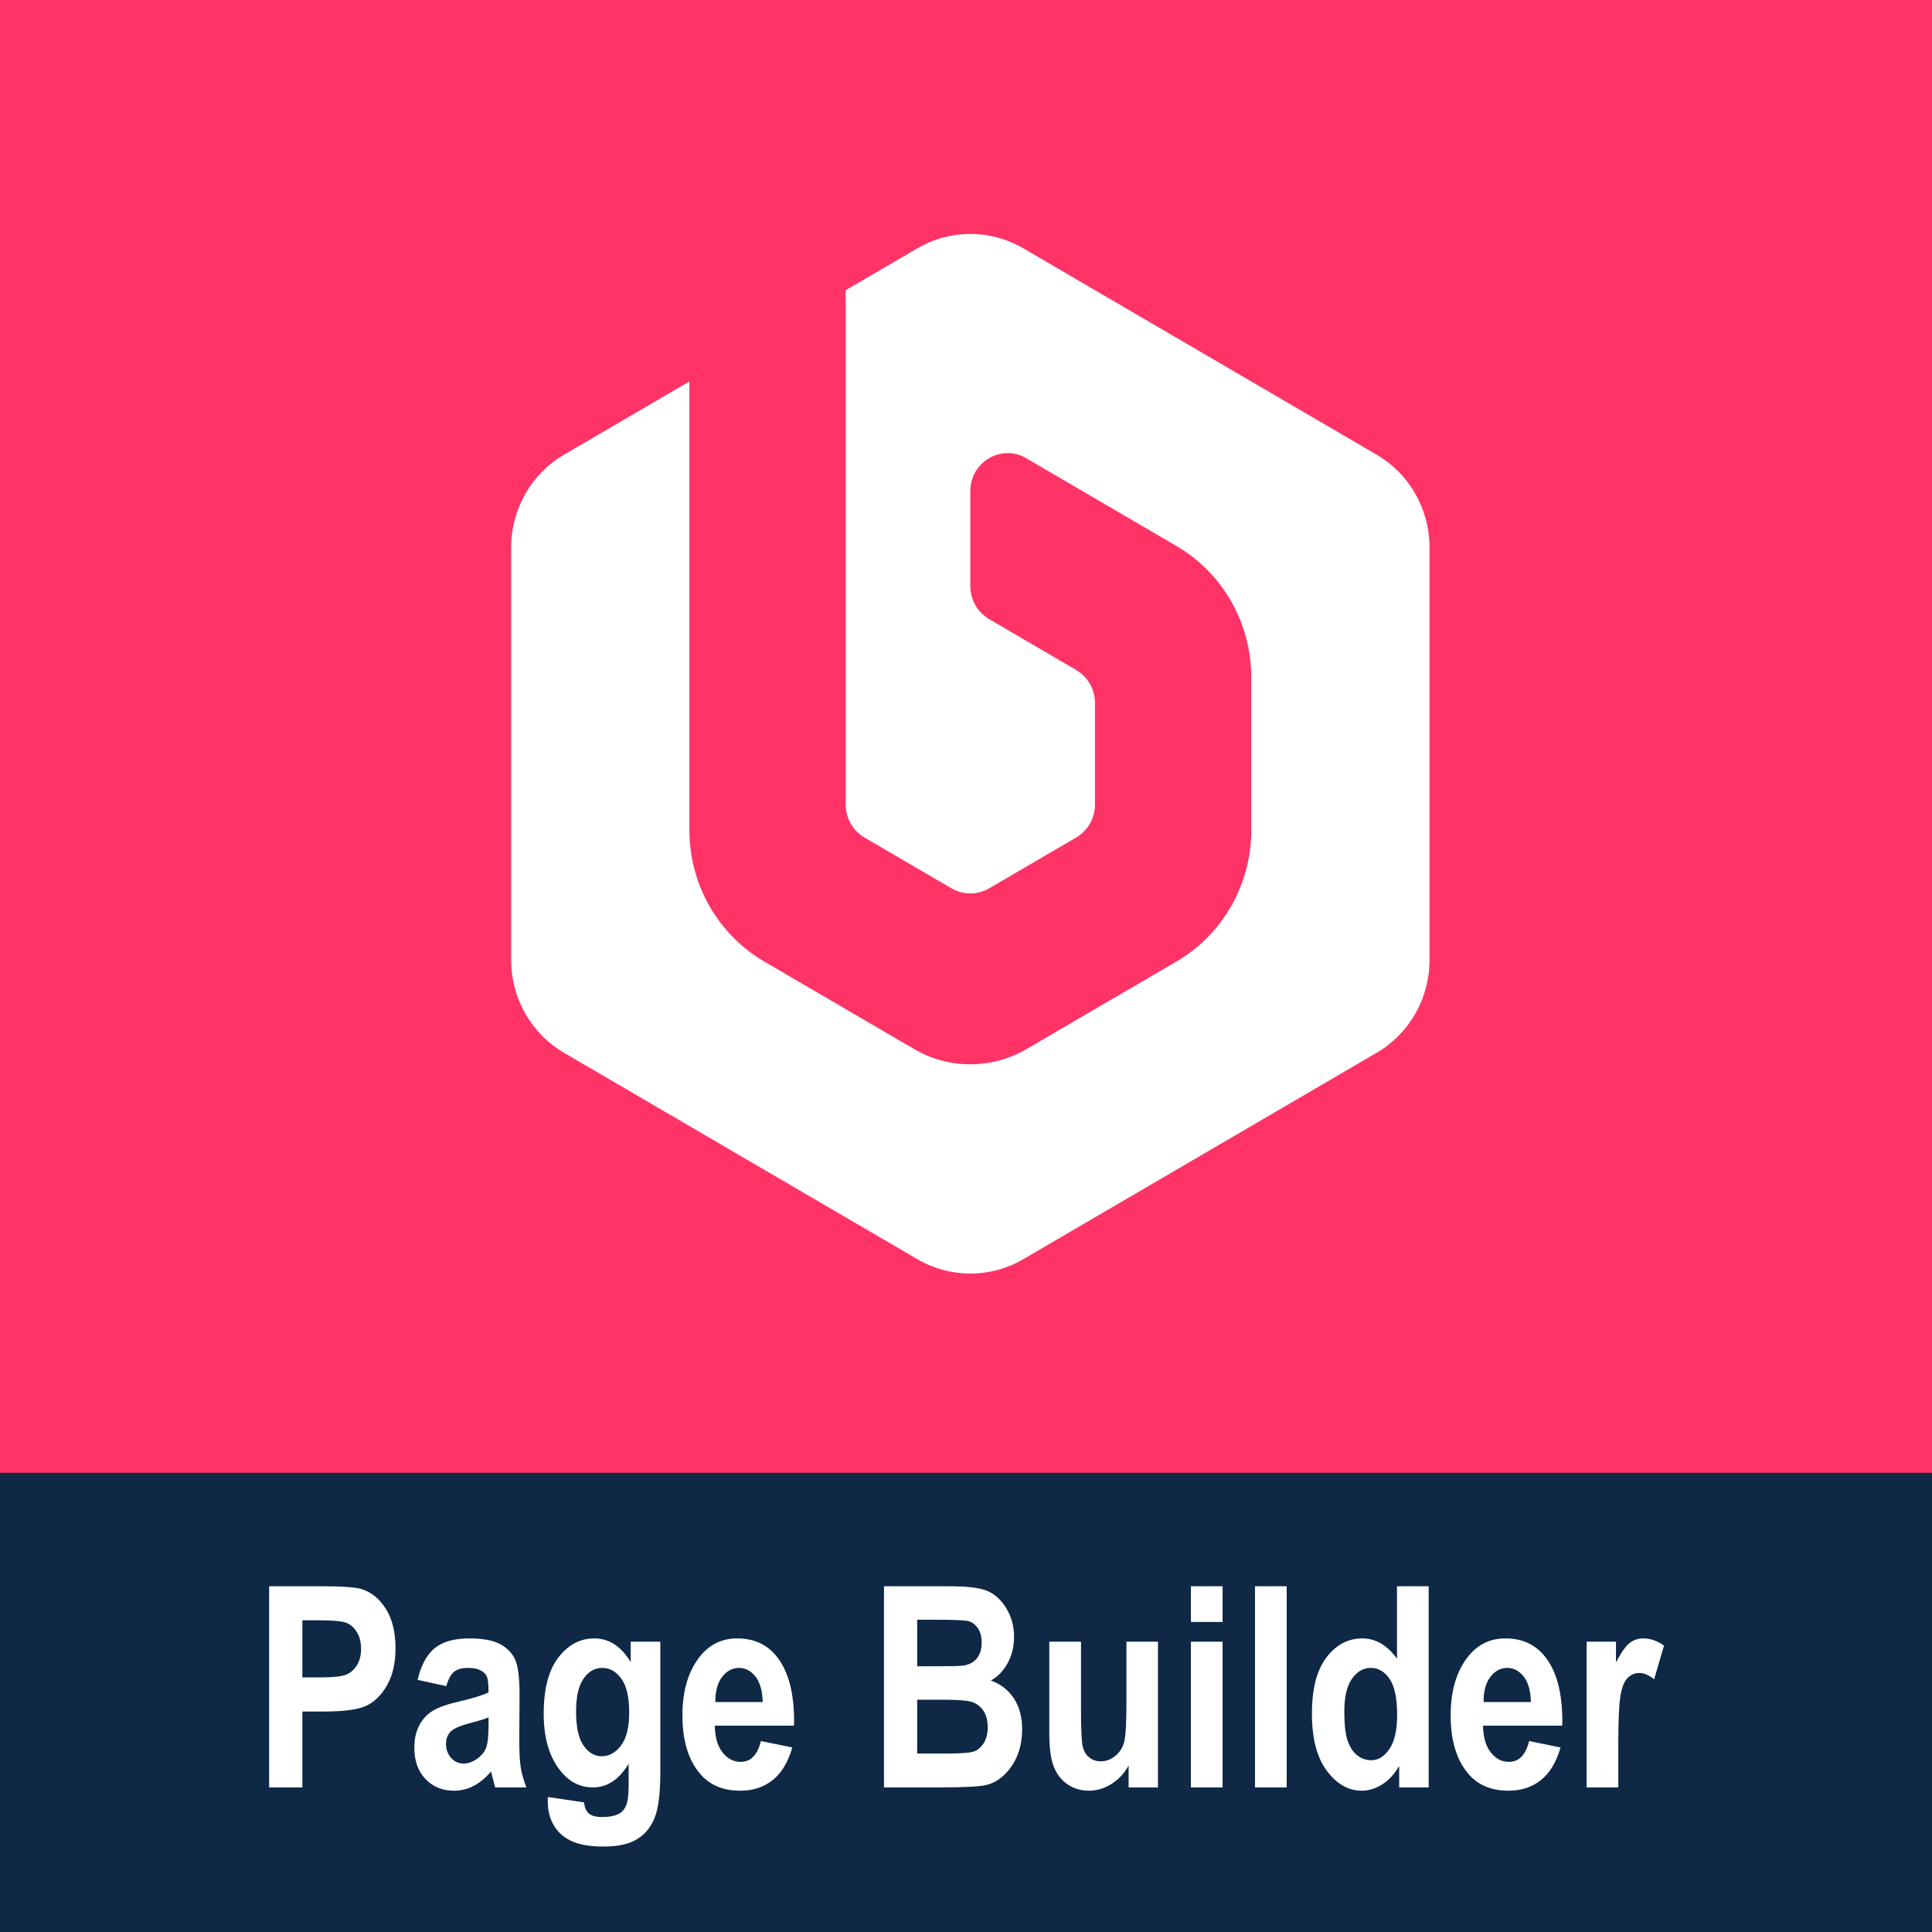 <?xml version="1.0" encoding="UTF-8"?>
<svg width="223px" height="223px" viewBox="0 0 223 223" version="1.1" xmlns="http://www.w3.org/2000/svg" xmlns:xlink="http://www.w3.org/1999/xlink">
    <!-- Generator: Sketch 49.3 (51167) - http://www.bohemiancoding.com/sketch -->
    <title>icon</title>
    <desc>Created with Sketch.</desc>
    <defs></defs>
    <g id="icon" stroke="none" stroke-width="1" fill="none" fill-rule="evenodd">
        <rect id="Rectangle-Copy" fill="#FF3366" x="0" y="-1" width="224" height="224"></rect>
        <rect id="Rectangle-Copy-2" fill="#0E2846" x="0" y="170" width="224" height="53"></rect>
        <path d="M158.898,52.481 L118.101,28.654 C114.324,26.449 109.674,26.449 105.897,28.654 L97.613,33.493 L97.613,92.86 C97.613,94.433 98.443,95.886 99.79,96.674 L109.823,102.533 C111.169,103.319 112.829,103.319 114.176,102.533 L124.208,96.674 C125.557,95.886 126.387,94.433 126.387,92.86 L126.387,81.14 C126.387,79.567 125.557,78.113 124.208,77.326 L114.176,71.465 C112.829,70.679 111.999,69.226 111.999,67.652 L111.999,56.681 C111.999,53.354 115.55,51.218 118.406,52.865 C118.425,52.876 118.444,52.888 118.465,52.899 L135.782,63.015 C141.131,66.137 144.425,71.91 144.425,78.157 L144.425,95.841 C144.425,102.088 141.131,107.863 135.782,110.985 L118.465,121.099 C116.471,122.263 114.235,122.846 111.999,122.846 C109.763,122.846 107.527,122.263 105.533,121.099 L88.216,110.985 C82.869,107.863 79.574,102.088 79.574,95.841 L79.574,44.028 L65.1,52.481 C61.325,54.686 59,58.762 59,63.172 L59,110.826 C59,115.238 61.325,119.312 65.1,121.517 L105.897,145.346 C109.674,147.551 114.324,147.551 118.101,145.346 L158.898,121.517 C162.673,119.312 165,115.238 165,110.826 L165,63.172 C165,58.762 162.673,54.686 158.898,52.481" id="Fill-1" fill="#FFFFFF"></path>
        <path d="M31.066,206.311 L31.066,183.094 L37.243,183.094 C39.545,183.094 41.049,183.205 41.756,183.426 C42.886,183.785 43.818,184.551 44.552,185.723 C45.285,186.895 45.652,188.404 45.652,190.252 C45.652,191.931 45.336,193.338 44.702,194.473 C44.069,195.608 43.277,196.405 42.327,196.864 C41.376,197.323 39.74,197.553 37.417,197.553 L34.899,197.553 L34.899,206.311 L31.066,206.311 Z M34.899,187.021 L34.899,193.61 L37.021,193.61 C38.447,193.61 39.415,193.509 39.927,193.309 C40.439,193.108 40.859,192.746 41.186,192.224 C41.514,191.701 41.677,191.06 41.677,190.3 C41.677,189.529 41.508,188.88 41.17,188.352 C40.833,187.824 40.416,187.47 39.919,187.291 C39.423,187.111 38.373,187.021 36.768,187.021 L34.899,187.021 Z M51.512,194.623 L48.202,193.895 C48.603,192.195 49.266,190.973 50.19,190.228 C51.114,189.484 52.441,189.112 54.173,189.112 C55.714,189.112 56.891,189.328 57.704,189.761 C58.517,190.194 59.098,190.783 59.446,191.527 C59.795,192.271 59.969,193.625 59.969,195.589 L59.937,200.784 C59.937,202.241 59.996,203.326 60.112,204.038 C60.228,204.751 60.444,205.509 60.761,206.311 L57.15,206.311 L56.675,204.474 C56.052,205.213 55.384,205.767 54.672,206.137 C53.959,206.506 53.201,206.691 52.399,206.691 C51.058,206.691 49.96,206.24 49.105,205.337 C48.25,204.434 47.822,203.233 47.822,201.734 C47.822,200.784 47.996,199.955 48.345,199.248 C48.693,198.54 49.184,197.975 49.818,197.553 C50.451,197.131 51.465,196.756 52.858,196.429 C54.548,196.038 55.725,195.674 56.39,195.336 C56.39,194.407 56.324,193.797 56.192,193.507 C56.06,193.216 55.817,192.979 55.463,192.794 C55.11,192.609 54.611,192.517 53.967,192.517 C53.312,192.517 52.798,192.665 52.423,192.96 C52.048,193.256 51.744,193.81 51.512,194.623 Z M56.39,198.234 C55.925,198.424 55.202,198.646 54.22,198.899 C53.091,199.195 52.351,199.522 52.003,199.881 C51.655,200.24 51.48,200.705 51.48,201.275 C51.48,201.919 51.673,202.46 52.058,202.898 C52.444,203.336 52.927,203.555 53.508,203.555 C54.025,203.555 54.537,203.378 55.044,203.025 C55.551,202.671 55.902,202.251 56.097,201.766 C56.292,201.28 56.39,200.398 56.39,199.121 L56.39,198.234 Z M63.232,207.42 L67.413,208.037 C67.476,208.65 67.669,209.085 67.991,209.344 C68.313,209.602 68.822,209.732 69.519,209.732 C70.321,209.732 70.971,209.6 71.467,209.336 C71.815,209.146 72.085,208.829 72.275,208.386 C72.465,207.942 72.56,207.161 72.56,206.042 L72.56,203.587 C72.011,204.495 71.393,205.176 70.707,205.63 C70.02,206.084 69.26,206.311 68.426,206.311 C66.895,206.311 65.607,205.619 64.562,204.236 C63.358,202.653 62.756,200.509 62.756,197.806 C62.756,194.935 63.324,192.768 64.459,191.305 C65.594,189.843 66.969,189.112 68.585,189.112 C69.44,189.112 70.218,189.339 70.92,189.793 C71.623,190.247 72.248,190.933 72.797,191.852 L72.797,189.492 L76.218,189.492 L76.218,204.585 C76.218,207.003 75.996,208.755 75.553,209.843 C75.109,210.93 74.426,211.751 73.502,212.305 C72.578,212.86 71.298,213.137 69.661,213.137 C68.152,213.137 66.943,212.936 66.035,212.535 C65.127,212.134 64.433,211.535 63.952,210.737 C63.472,209.94 63.232,209.019 63.232,207.974 L63.232,207.42 Z M66.494,197.553 C66.494,199.348 66.782,200.657 67.357,201.481 C67.933,202.304 68.627,202.716 69.44,202.716 C70.316,202.716 71.066,202.299 71.689,201.465 C72.312,200.631 72.623,199.364 72.623,197.664 C72.623,195.911 72.325,194.615 71.728,193.776 C71.132,192.936 70.395,192.517 69.519,192.517 C68.653,192.517 67.933,192.929 67.357,193.752 C66.782,194.576 66.494,195.843 66.494,197.553 Z M87.827,200.958 L91.453,201.702 C90.968,203.392 90.213,204.645 89.189,205.464 C88.164,206.282 86.919,206.691 85.451,206.691 C83.413,206.691 81.84,206.01 80.732,204.648 C79.422,203.064 78.768,200.847 78.768,197.996 C78.768,195.188 79.428,192.939 80.747,191.25 C81.867,189.825 83.313,189.112 85.087,189.112 C87.061,189.112 88.608,189.84 89.727,191.297 C91.015,192.966 91.659,195.426 91.659,198.677 L91.643,199.184 L82.505,199.184 C82.526,200.515 82.825,201.544 83.4,202.272 C83.976,203.001 84.67,203.365 85.483,203.365 C86.655,203.365 87.436,202.563 87.827,200.958 Z M88.032,196.46 C88.001,195.151 87.721,194.167 87.193,193.507 C86.665,192.847 86.037,192.517 85.308,192.517 C84.538,192.517 83.888,192.86 83.361,193.546 C82.822,194.243 82.558,195.214 82.569,196.46 L88.032,196.46 Z M102.032,183.094 L109.65,183.094 C111.73,183.094 113.192,183.284 114.037,183.664 C114.882,184.044 115.594,184.714 116.175,185.675 C116.756,186.636 117.046,187.723 117.046,188.938 C117.046,190.057 116.798,191.068 116.302,191.97 C115.805,192.873 115.161,193.541 114.37,193.974 C115.499,194.375 116.384,195.061 117.022,196.033 C117.661,197.004 117.98,198.186 117.98,199.58 C117.98,201.269 117.574,202.697 116.761,203.864 C115.948,205.031 114.987,205.751 113.879,206.026 C113.108,206.216 111.318,206.311 108.51,206.311 L102.032,206.311 L102.032,183.094 Z M105.865,186.958 L105.865,192.327 L108.399,192.327 C109.919,192.327 110.859,192.3 111.218,192.248 C111.873,192.142 112.385,191.865 112.754,191.416 C113.124,190.967 113.308,190.358 113.308,189.587 C113.308,188.901 113.158,188.344 112.857,187.916 C112.556,187.489 112.192,187.222 111.764,187.116 C111.337,187.011 110.109,186.958 108.082,186.958 L105.865,186.958 Z M105.865,196.191 L105.865,202.399 L109.428,202.399 C110.991,202.399 111.994,202.317 112.437,202.154 C112.881,201.99 113.253,201.668 113.554,201.188 C113.855,200.707 114.005,200.098 114.005,199.358 C114.005,198.598 113.844,197.973 113.522,197.482 C113.2,196.991 112.773,196.653 112.239,196.468 C111.706,196.283 110.616,196.191 108.969,196.191 L105.865,196.191 Z M130.27,206.311 L130.27,203.793 C129.763,204.701 129.098,205.411 128.275,205.923 C127.451,206.435 126.591,206.691 125.693,206.691 C124.785,206.691 123.972,206.453 123.254,205.978 C122.536,205.503 122,204.828 121.647,203.951 C121.293,203.075 121.116,201.803 121.116,200.134 L121.116,189.492 L124.775,189.492 L124.775,197.22 C124.775,199.427 124.83,200.829 124.941,201.425 C125.052,202.022 125.297,202.484 125.677,202.811 C126.057,203.138 126.517,203.302 127.055,203.302 C127.667,203.302 128.232,203.088 128.75,202.66 C129.267,202.233 129.608,201.684 129.771,201.013 C129.935,200.343 130.017,198.868 130.017,196.587 L130.017,189.492 L133.659,189.492 L133.659,206.311 L130.27,206.311 Z M137.46,187.211 L137.46,183.094 L141.118,183.094 L141.118,187.211 L137.46,187.211 Z M137.46,206.311 L137.46,189.492 L141.118,189.492 L141.118,206.311 L137.46,206.311 Z M144.856,206.311 L144.856,183.094 L148.514,183.094 L148.514,206.311 L144.856,206.311 Z M164.906,206.311 L161.501,206.311 L161.501,203.84 C160.941,204.791 160.281,205.503 159.521,205.978 C158.761,206.453 157.98,206.691 157.177,206.691 C155.636,206.691 154.292,205.923 153.147,204.387 C152.001,202.851 151.428,200.657 151.428,197.806 C151.428,194.935 151.988,192.768 153.107,191.305 C154.226,189.843 155.604,189.112 157.241,189.112 C158.011,189.112 158.732,189.307 159.402,189.698 C160.073,190.088 160.688,190.674 161.247,191.456 L161.247,183.094 L164.906,183.094 L164.906,206.311 Z M155.166,197.537 C155.166,199.058 155.295,200.19 155.554,200.934 C155.813,201.679 156.182,202.238 156.663,202.613 C157.143,202.988 157.684,203.175 158.286,203.175 C159.088,203.175 159.785,202.742 160.376,201.877 C160.968,201.011 161.263,199.707 161.263,197.965 C161.263,196.033 160.976,194.642 160.4,193.792 C159.825,192.942 159.094,192.517 158.207,192.517 C157.362,192.517 156.644,192.934 156.053,193.768 C155.462,194.602 155.166,195.858 155.166,197.537 Z M176.499,200.958 L180.125,201.702 C179.64,203.392 178.885,204.645 177.861,205.464 C176.836,206.282 175.591,206.691 174.123,206.691 C172.085,206.691 170.512,206.01 169.404,204.648 C168.094,203.064 167.44,200.847 167.44,197.996 C167.44,195.188 168.1,192.939 169.419,191.25 C170.539,189.825 171.985,189.112 173.759,189.112 C175.733,189.112 177.28,189.84 178.399,191.297 C179.687,192.966 180.331,195.426 180.331,198.677 L180.315,199.184 L171.177,199.184 C171.198,200.515 171.497,201.544 172.072,202.272 C172.647,203.001 173.342,203.365 174.155,203.365 C175.327,203.365 176.108,202.563 176.499,200.958 Z M176.704,196.46 C176.673,195.151 176.393,194.167 175.865,193.507 C175.337,192.847 174.709,192.517 173.98,192.517 C173.21,192.517 172.56,192.86 172.032,193.546 C171.494,194.243 171.23,195.214 171.241,196.46 L176.704,196.46 Z M186.793,206.311 L183.134,206.311 L183.134,189.492 L186.523,189.492 L186.523,191.883 C187.104,190.764 187.624,190.022 188.083,189.658 C188.543,189.294 189.073,189.112 189.675,189.112 C190.509,189.112 191.306,189.392 192.066,189.951 L190.926,193.831 C190.324,193.346 189.754,193.103 189.216,193.103 C188.709,193.103 188.263,193.29 187.877,193.665 C187.492,194.04 187.215,194.718 187.046,195.7 C186.877,196.682 186.793,198.487 186.793,201.116 L186.793,206.311 Z" id="Blox-Page-Builder" fill="#FFFFFF"></path>
    </g>
</svg>
